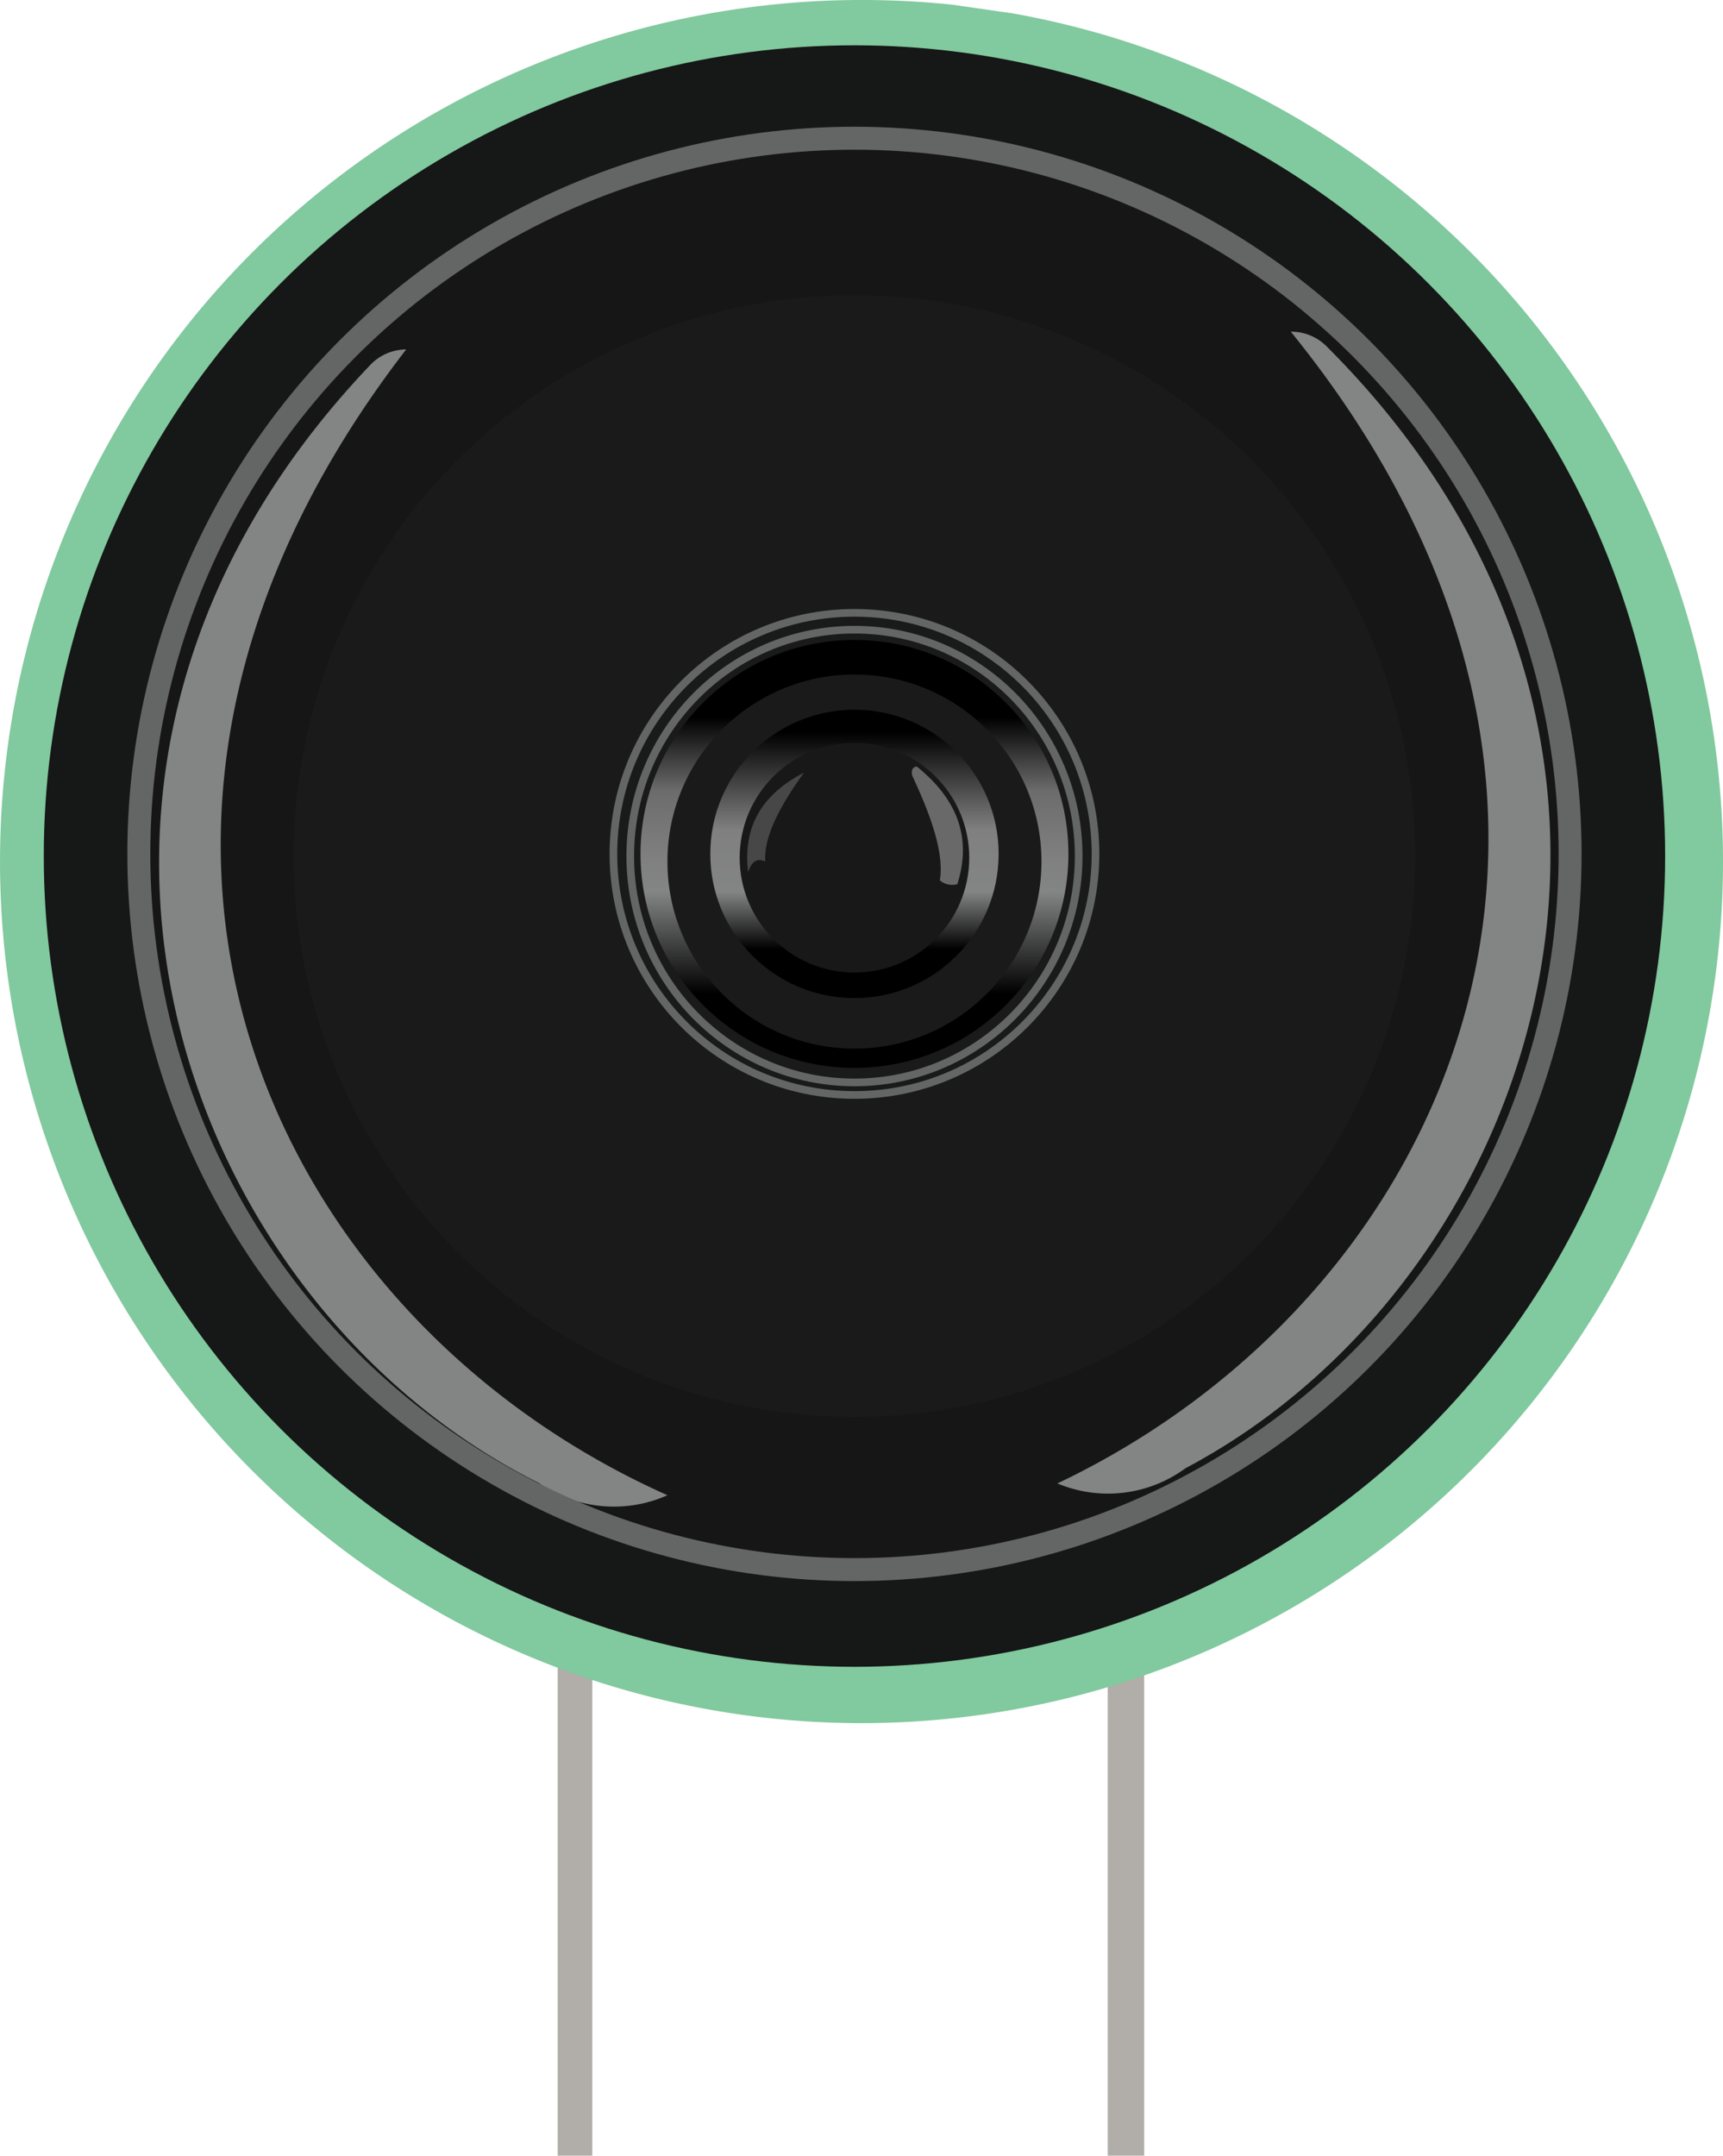 <?xml version="1.0" ?><svg data-name="Layer 1" height="49.69mm" id="Layer_1" viewBox="0 0 112.58 140.84" width="39.72mm" xmlns="http://www.w3.org/2000/svg" xmlns:xlink="http://www.w3.org/1999/xlink">
  <defs>
    <linearGradient gradientTransform="matrix(1, 0, 0, -1, 0, 140.83)" gradientUnits="userSpaceOnUse" id="linear-gradient" x1="55.83" x2="55.83" y1="71.38" y2="101.51">
      <stop offset="0.15"/>
      <stop offset="0.37" stop-color="#838484"/>
      <stop offset="0.44" stop-color="#808081"/>
      <stop offset="0.59" stop-color="#6d6c6c"/>
      <stop offset="0.75"/>
    </linearGradient>
    <linearGradient gradientTransform="matrix(1, 0, 0, -1, 0, 140.83)" gradientUnits="userSpaceOnUse" id="linear-gradient-2" x1="55.83" x2="55.83" y1="74.8" y2="101.55">
      <stop offset="0.15"/>
      <stop offset="0.29" stop-color="#838484"/>
      <stop offset="0.44" stop-color="#808081"/>
      <stop offset="0.48" stop-color="#6d6c6c"/>
      <stop offset="0.68"/>
    </linearGradient>
  </defs>
  <title>Thin Speaker</title>
  <g id="ellipse">
    <polyline points="36.44 106.69 36.44 140.84 38.7 140.84 38.7 106.69" style="fill: #b1ada9"/>
    <polyline points="72.38 106.69 72.38 140.84 74.76 140.84 74.76 106.69" style="fill: #b1ada9"/>
    <path d="M62.26.31A56.88,56.88,0,0,0,56.39,0a56.29,56.29,0,1,0,9.76.87Z" style="fill: #81c99e"/>
    <circle cx="55.83" cy="55.93" r="52.97" style="fill: #161717"/>
    <circle cx="55.83" cy="55.93" r="46.14" style="fill: #161616"/>
    <circle cx="55.83" cy="55.93" r="36.64" style="fill: #1a1a1a"/>
    <ellipse cx="55.9" cy="55.75" rx="15.83" ry="15.95" style="fill: #1a1a1a"/>
    <circle cx="55.83" cy="55.79" r="13.98" style="fill: url(#linear-gradient)"/>
    <circle cx="55.83" cy="56.29" r="12.22" style="fill: #1a1a1a"/>
    <circle cx="55.83" cy="55.79" r="9.42" style="fill: url(#linear-gradient-2)"/>
    <circle cx="55.83" cy="56.04" r="7.5" style="fill: #191818"/>
    <ellipse cx="55.83" cy="55.93" rx="14.65" ry="14.79" style="fill: none;stroke: #646565;stroke-miterlimit: 10;stroke-width: 0.5px"/>
    <circle cx="55.83" cy="55.79" r="15.75" style="fill: none;stroke: #646565;stroke-miterlimit: 10;stroke-width: 0.5px"/>
    <path d="M52.53,50.48C51,52.61,49.9,54.61,50,56.29c-.48-.23-.87-.07-1.12.69C48.55,54.19,49.6,52,52.53,50.48Z" style="fill: #696969;opacity: 0.58;isolation: isolate"/>
    <path d="M59.9,50.08c2.58,2.07,3.64,4.59,2.65,7.69a1.26,1.26,0,0,1-1.14-.25c.29-1.77-.57-4.2-1.8-6.83C59.52,50.31,59.63,50.12,59.9,50.08Z" style="fill: #696969"/>
    <path d="M84.34,21.67c24.75,30.5,10.75,62.88-15.25,75.25a8.56,8.56,0,0,0,8.38-1c23.13-12.25,35.13-47.38,9.25-73.25A3.26,3.26,0,0,0,84.34,21.67Z" style="fill: #838484"/>
    <path d="M26.54,22.83c-24,31.09-9.22,63.12,17.07,74.86a8.56,8.56,0,0,1-8.4-.8c-23.41-11.68-36.26-46.5-11.06-73A3.26,3.26,0,0,1,26.54,22.83Z" style="fill: #838484"/>
    <circle cx="55.83" cy="55.79" r="46.76" style="fill: none;stroke: #646565;stroke-miterlimit: 10;stroke-width: 1.5px"/>
  </g>
  <g id="Connectors">
    <rect data-cir-type="male" data-name="circuitoCon NEG" height="2.27" id="circuitoCon_NEG" style="fill: none" width="2.28" x="36.42" y="138.57"/>
    <rect data-cir-type="male" data-name="circuitoCon POS" height="2.23" id="circuitoCon_POS" style="fill: none" width="2.39" x="72.37" y="138.57"/>
  </g>
</svg>